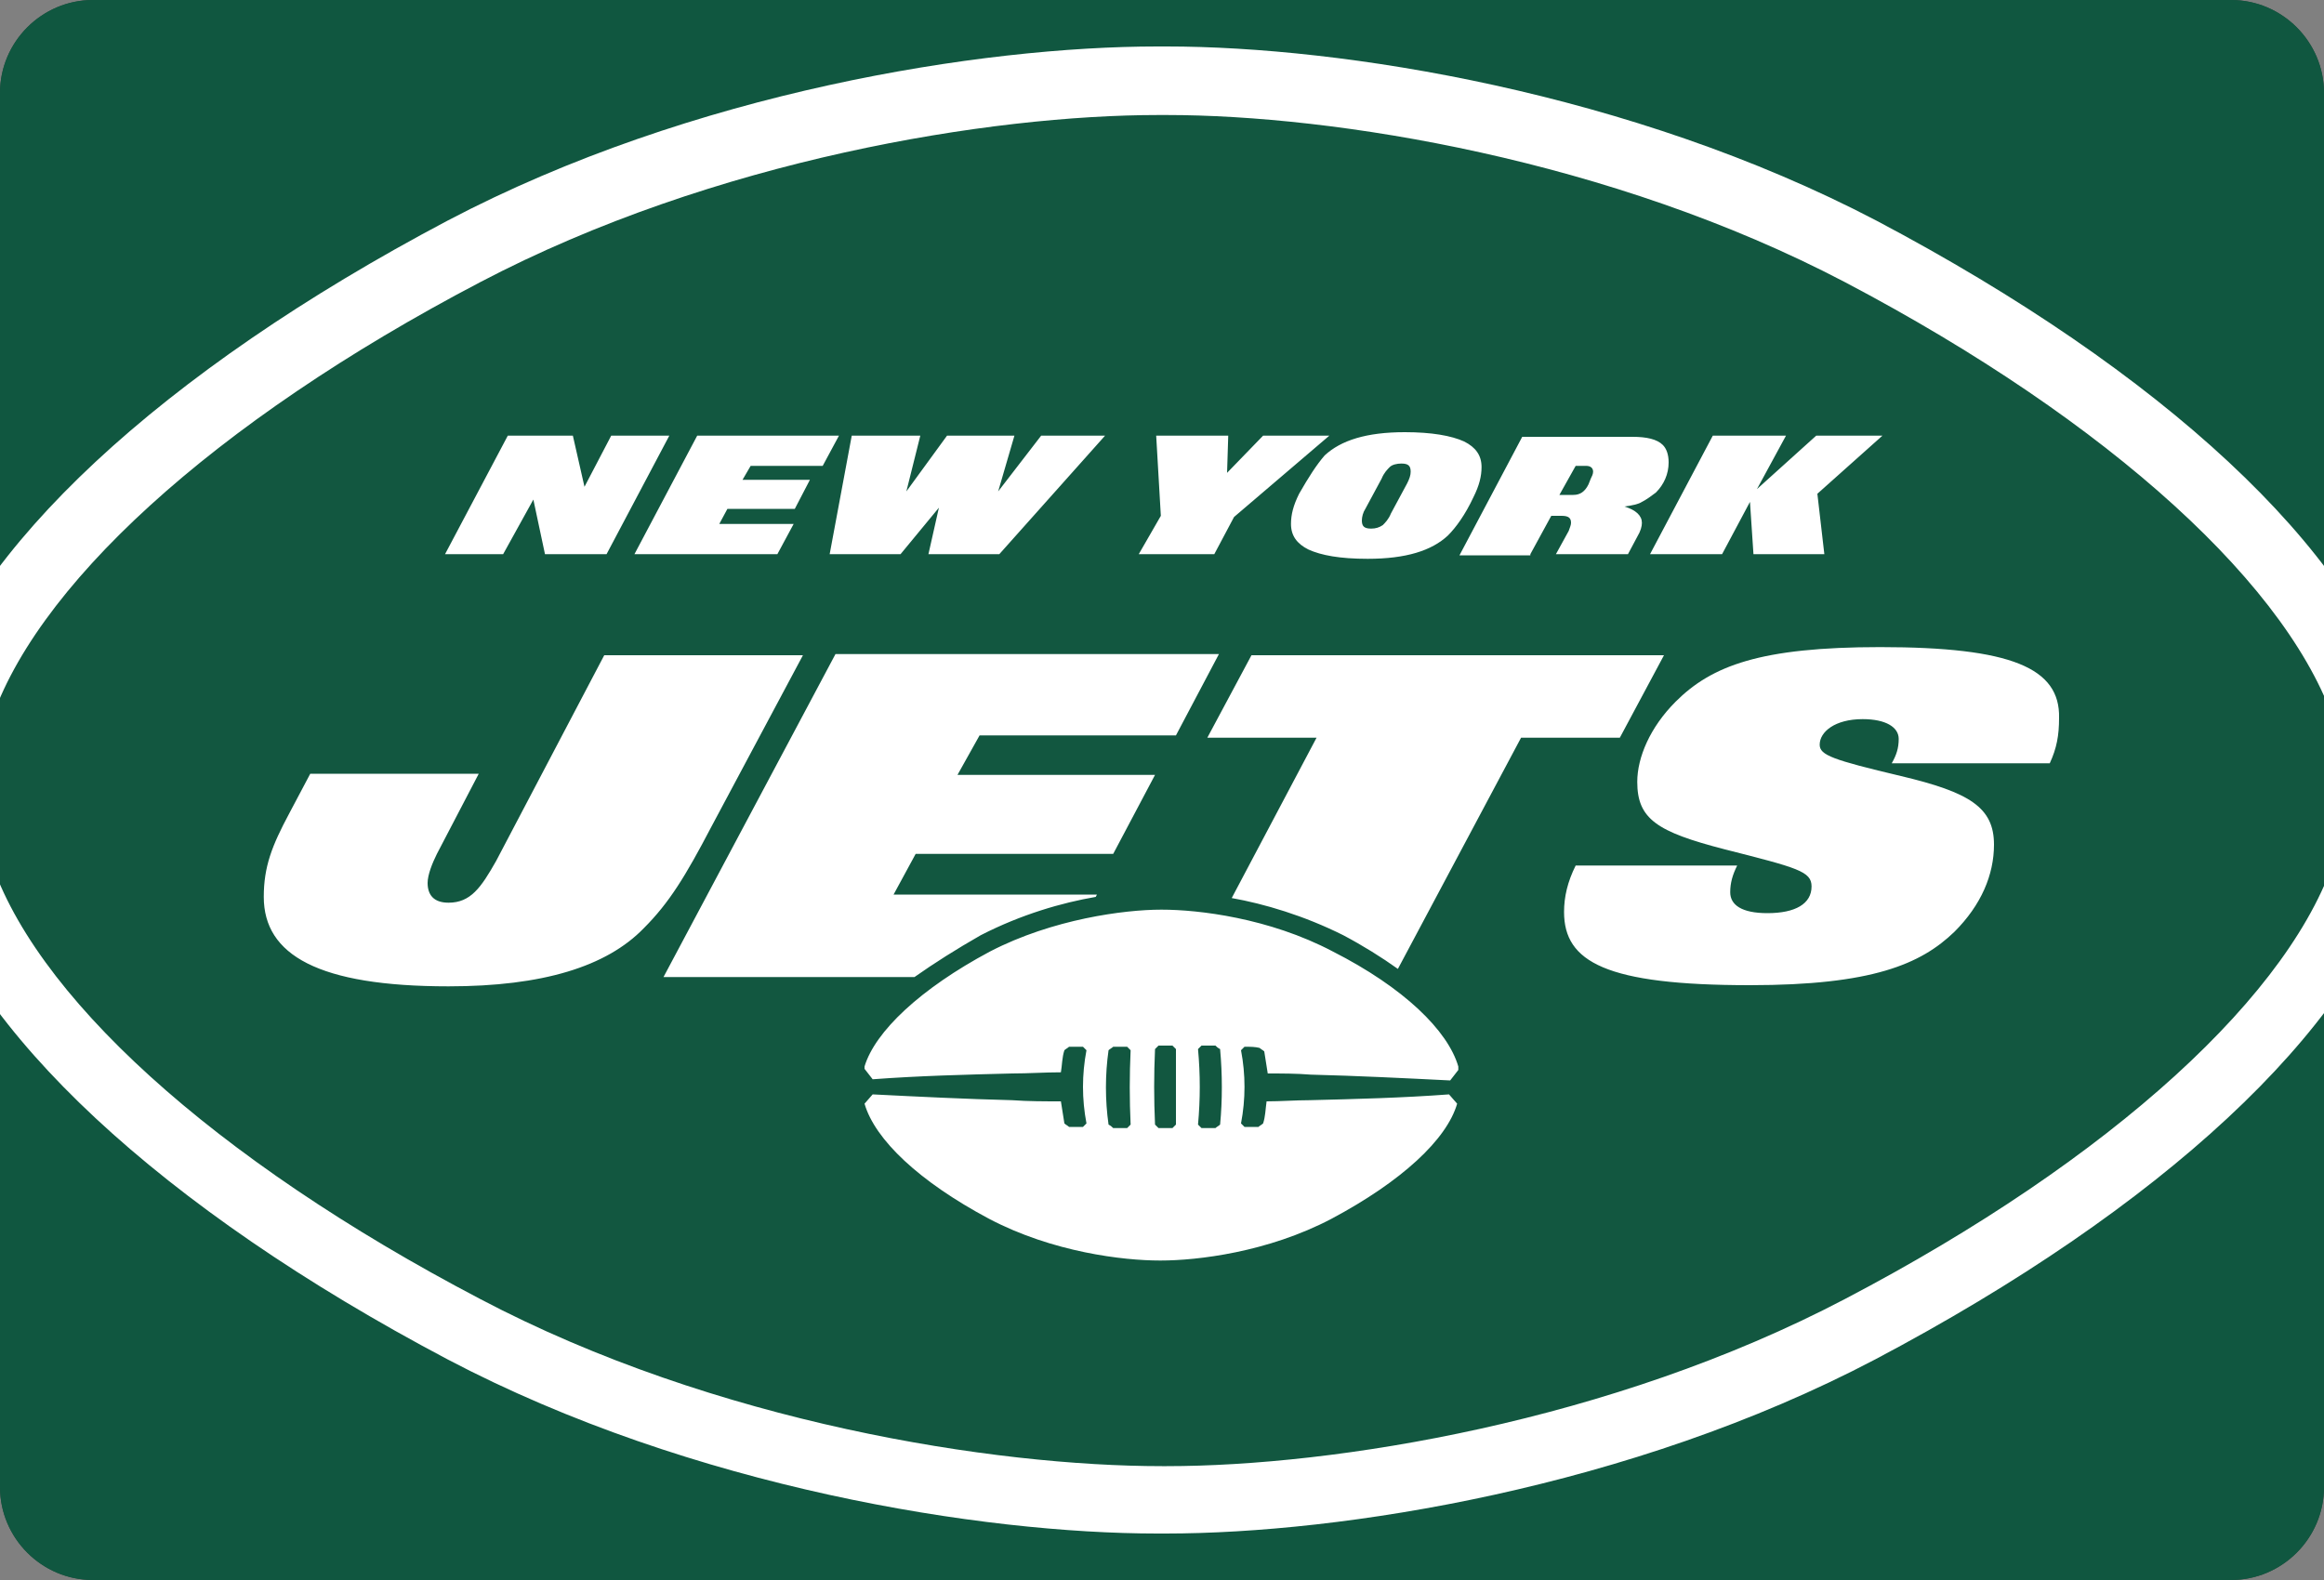 <?xml version="1.0" encoding="utf-8"?>
<!-- Generator: Adobe Illustrator 21.1.0, SVG Export Plug-In . SVG Version: 6.00 Build 0)  -->
<svg version="1.1" id="PILLS" xmlns="http://www.w3.org/2000/svg" xmlns:xlink="http://www.w3.org/1999/xlink" x="0px" y="0px"
	 viewBox="0 0 200 136" style="enable-background:new 0 0 200 136;" xml:space="preserve">
<rect x="0" y="0" width="200" height="136" fill="#808080" stroke="none"/>
<style type="text/css">
	.st0{fill:#29433A;}
	.st1{clip-path:url(#XMLID_3_);}
	.st2{fill:#125740;}
	.st3{fill:#FFFFFF;}
</style>
<path class="st0" d="M200,128c0,4.4-3.6,8-8,8H8c-4.4,0-8-3.6-8-8V8c0-4.4,3.6-8,8-8h184c4.4,0,8,3.6,8,8V128z"/>
<g>
	<defs>
		<path id="XMLID_1_" d="M200,128c0,4.4-3.6,8-8,8H8c-4.4,0-8-3.6-8-8V8c0-4.4,3.6-8,8-8h184c4.4,0,8,3.6,8,8V128z"/>
	</defs>
	<use xlink:href="#XMLID_1_"  style="overflow:visible;fill:#105740;"/>
	<clipPath id="XMLID_3_">
		<use xlink:href="#XMLID_1_"  style="overflow:visible;"/>
	</clipPath>
	<g class="st1">
		<path class="st2" d="M104.6,90.1c-0.4,0-0.8,0-1.2,0c-0.1,0.1-0.2,0.2-0.3,0.3c0.2,2.2,0.2,4.3,0,6.5c0.1,0.1,0.2,0.2,0.3,0.3
			c0.4,0,0.8,0,1.2,0c0.1-0.1,0.2-0.2,0.4-0.3c0.3-2.1,0.3-4.3,0-6.4C104.9,90.3,104.7,90.2,104.6,90.1L104.6,90.1z"/>
		<path class="st2" d="M97,90c-0.4,0-0.8,0-1.2,0c-0.1,0.1-0.2,0.2-0.4,0.3c-0.3,2.1-0.3,4.3,0,6.4c0.1,0.1,0.3,0.2,0.4,0.3
			c0.4,0,0.8,0,1.2,0c0.1-0.1,0.2-0.2,0.3-0.3c-0.2-2.2-0.2-4.3,0-6.5C97.2,90.3,97.1,90.1,97,90L97,90z"/>
		<path class="st2" d="M100.8,90c-0.4,0-0.8,0-1.2,0c-0.1,0.1-0.2,0.2-0.3,0.3c-0.1,2.2-0.1,4.3,0,6.5c0.1,0.1,0.2,0.2,0.3,0.3
			c0.4,0,0.8,0,1.2,0c0.1-0.1,0.2-0.2,0.3-0.3c0.1-2.2,0.1-4.3,0-6.5C101,90.2,100.9,90.1,100.8,90L100.8,90z"/>
		<path class="st2" d="M118,45.4c0.4,0,0.7-0.1,1-0.3c0.2-0.2,0.5-0.5,0.7-1l1.4-2.6c0.2-0.4,0.3-0.7,0.3-1c0-0.5-0.3-0.7-0.8-0.7
			c-0.4,0-0.7,0.1-1,0.3c-0.2,0.2-0.5,0.5-0.7,1l-1.4,2.6c-0.2,0.4-0.3,0.7-0.3,1C117.2,45.2,117.5,45.4,118,45.4L118,45.4z"/>
		<path class="st2" d="M176.5,65.7h-13.6c0.4-0.7,0.6-1.3,0.6-2.1c0-1-1.1-1.7-3.1-1.7c-2.5,0-3.7,1-3.7,2.2c0,1,1.1,1.4,7,2.7
			c5.9,1.4,8,2.7,8,5.9c0,2.6-1.2,5.3-3.4,7.5c-2.8,2.8-7.1,4.6-17.6,4.6c-12.4,0-16-2-16-6.3c0-1.3,0.3-2.6,1-4h13.9
			c-0.4,0.8-0.6,1.5-0.6,2.3c0,1.1,1,1.8,3.2,1.8c2.4,0,3.8-0.9,3.8-2.3c0-1.4-1.2-1.7-7.5-3.2c-5.9-1.5-7.5-2.6-7.5-5.8
			c0-2.1,1.2-4.7,3.3-6.9c3.1-3.1,7.3-4.7,17.6-4.7c11.3,0,15.5,1.8,15.5,6.1C177.3,63.3,177,64.4,176.5,65.7L176.5,65.7z
			 M120.3,83.4c-1.4-1-3-2-4.7-2.9c-3.4-1.8-6.8-2.7-9.6-3.2l7.4-13.8H104l3.8-7.1h35.5l-3.8,7.1h-8.5L120.3,83.4L120.3,83.4z
			 M107,96.7c0.1,0.1,0.2,0.2,0.3,0.3c0.4,0,0.8,0,1.2,0c0.1-0.1,0.3-0.2,0.4-0.3c0.1-0.7,0.2-1.3,0.3-1.9c1.2,0,2.5,0,3.7-0.1
			c4-0.1,8-0.3,12-0.5l0.7,0.8v0v0c-0.9,3.1-4.7,6.8-10.8,9.9c-5.5,2.9-11.6,3.6-14.7,3.6c0,0-0.1,0-0.1,0c0,0,0,0,0,0c0,0,0,0,0,0
			l0,0c-3.1,0-9.3-0.8-14.7-3.6c-6-3.2-9.8-6.8-10.7-9.9l0.7-0.8c4,0.3,8,0.4,12,0.5c1.4,0,2.8,0.1,4.2,0.1c0.1,0.6,0.1,1.3,0.3,1.9
			c0.1,0.1,0.3,0.2,0.4,0.3c0.4,0,0.8,0,1.2,0c0.1-0.1,0.2-0.2,0.3-0.3c-0.4-2.1-0.4-4.2,0-6.3c-0.1-0.1-0.2-0.2-0.3-0.3
			c-0.4,0-0.8,0-1.2,0c-0.1,0.1-0.3,0.2-0.4,0.3c-0.1,0.6-0.2,1.3-0.3,1.9c-1.4,0-2.8,0-4.2,0.1c-4,0.1-8,0.3-12,0.5l-0.7-0.9
			c0-0.1,0-0.2,0-0.2c0.9-3.1,4.7-6.8,10.8-9.9c5.5-2.9,11.6-3.6,14.7-3.6c0,0,0,0,0,0c0,0,0,0,0,0c0,0,0.1,0,0.1,0
			c3.1,0,9.2,0.7,14.7,3.6c6,3.2,9.9,6.8,10.8,9.9c0,0.1,0,0.2,0,0.3l-0.7,0.9c-4-0.3-8-0.4-12-0.5c-1.2,0-2.5-0.1-3.7-0.1
			c-0.1-0.6-0.1-1.3-0.3-1.9c-0.1-0.1-0.3-0.2-0.4-0.3c-0.4,0-0.8,0-1.2,0c-0.1,0.1-0.2,0.2-0.3,0.3C107.3,92.5,107.3,94.6,107,96.7
			L107,96.7z M74.4,94.9C74.4,94.9,74.4,94.9,74.4,94.9L74.4,94.9C74.4,94.9,74.4,94.9,74.4,94.9L74.4,94.9z M71.9,56.4h33l-3.7,7
			H84.3l-1.9,3.4h17.1l-3.6,6.8h-17l-1.9,3.5h17.5l-0.1,0.2c-2.8,0.5-6.4,1.5-9.9,3.3c-2.1,1.1-4,2.3-5.7,3.6H57.1L71.9,56.4
			L71.9,56.4z M38.7,84.8c-11.3,0-15.9-2.7-15.9-7.7c0-2.6,0.6-4.4,2.2-7.2l1.8-3.4h14.6l-3.6,6.9c-0.4,0.9-0.8,1.8-0.8,2.5
			c0,1,0.5,1.7,1.8,1.7c1.9,0,2.8-1.3,4.1-3.6L52,56.4h17.1l-7.7,14.8c-2.2,4.1-3.6,6.5-5.8,8.7C52.2,83.2,46.8,84.8,38.7,84.8
			L38.7,84.8z M43.9,37.5h5.6l1,4.4l2.3-4.4h5l-5.4,10.2h-5.3l-1-4.7l-2.5,4.7h-5L43.9,37.5L43.9,37.5z M72.2,37.5l-1.4,2.6h-6.2
			l-0.7,1.2h5.8l-1.3,2.5h-5.8l-0.7,1.3h6.4l-1.4,2.6H54.6L60,37.5H72.2L72.2,37.5z M79.2,37.5L78,42.3l3.5-4.8h5.8l-1.4,4.8
			l3.7-4.8h5.5L86,47.7h-6.1l0.9-4l-3.3,4h-6.1l1.9-10.2H79.2L79.2,37.5z M99.3,37.5h6.2l-0.1,3.2l3.1-3.2h5.7l-8.2,7l-1.7,3.2H98
			l1.8-3.3L99.3,37.5L99.3,37.5z M126,38c1,0.5,1.5,1.2,1.5,2.2c0,0.7-0.2,1.6-0.7,2.6c-0.7,1.5-1.4,2.6-2.2,3.3
			c-1.3,1.3-3.6,2-6.9,2c-2.3,0-4-0.3-5.1-0.8c-1-0.5-1.5-1.2-1.5-2.2c0-0.7,0.2-1.6,0.7-2.6c0.7-1.5,1.4-2.6,2.2-3.3
			c1.3-1.3,3.6-2,6.9-2C123.2,37.3,124.9,37.5,126,38L126,38z M140.4,37.5c1.3,0,2.1,0.2,2.6,0.7c0.4,0.4,0.5,0.9,0.5,1.5
			c0,1-0.4,1.8-1.1,2.6c-0.4,0.4-0.8,0.7-1.2,0.8c-0.4,0.2-0.9,0.3-1.5,0.4c1,0.3,1.5,0.8,1.5,1.4c0,0.4-0.1,0.8-0.4,1.2l-0.8,1.5
			h-6.2l1.1-2c0.1-0.3,0.2-0.5,0.2-0.7c0-0.4-0.3-0.6-0.8-0.6h-0.9l-1.8,3.3h-6.1l5.4-10.2H140.4L140.4,37.5z M153.7,37.5l-2.5,4.6
			l5.1-4.6h5.7l-5.6,5l0.6,5.2h-6.1l-0.3-4.5l-2.4,4.5h-6.3l5.4-10.2H153.7L153.7,37.5z M201,62.6c-3.6-12.1-19.4-26.5-42.3-38.5
			c-20.2-10.6-44-14.4-58.4-14.4c-0.1,0-0.2,0-0.3,0h-0.2c-0.1,0-0.2,0-0.2,0c-14.4,0-38.2,3.8-58.4,14.4C18.4,36.2,2.6,50.5-1,62.6
			c-0.3,1.7-0.5,3.5-0.4,5.3l0,0l0,0c0,1.8,0.1,3.6,0.4,5.3c3.6,12.1,19.4,26.5,42.3,38.5c20.3,10.7,44.3,14.4,58.7,14.4h0.2
			c0.1,0,0.2,0,0.2,0c14.4,0,38.2-3.8,58.4-14.4c22.8-12,38.6-26.4,42.3-38.5c0.3-1.7,0.5-3.5,0.4-5.3V68
			C201.5,66.2,201.4,64.4,201,62.6L201,62.6z"/>
		<g>
			<path class="st2" d="M136.8,41.6l0.2-0.5c0.1-0.2,0.2-0.4,0.2-0.6c0-0.3-0.2-0.5-0.6-0.5h-0.9l-1.3,2.4h1.2
				C136,42.5,136.5,42.2,136.8,41.6L136.8,41.6z"/>
			<path class="st3" d="M84.4,80.5c3.5-1.8,7-2.8,9.9-3.3l0.1-0.2H76.9l1.9-3.5h17l3.6-6.8H82.4l1.9-3.4h16.9l3.7-7h-33L57.1,84.1
				h21.6C80.4,82.9,82.3,81.7,84.4,80.5L84.4,80.5z M74.4,94.9C74.4,94.9,74.4,94.9,74.4,94.9L74.4,94.9
				C74.4,94.9,74.4,94.9,74.4,94.9L74.4,94.9z M69.1,56.4H52l-9.3,17.7c-1.3,2.3-2.2,3.6-4.1,3.6c-1.3,0-1.8-0.7-1.8-1.7
				c0-0.7,0.4-1.7,0.8-2.5l3.6-6.9H26.7l-1.8,3.4c-1.5,2.8-2.2,4.6-2.2,7.2c0,5,4.7,7.7,15.9,7.7c8.1,0,13.6-1.7,16.8-5
				c2.2-2.2,3.6-4.5,5.8-8.7L69.1,56.4L69.1,56.4z M161.8,55.7c-10.3,0-14.5,1.6-17.6,4.7c-2.2,2.2-3.3,4.8-3.3,6.9
				c0,3.2,1.7,4.3,7.5,5.8c6.3,1.6,7.5,1.9,7.5,3.2c0,1.5-1.4,2.3-3.8,2.3c-2.2,0-3.2-0.7-3.2-1.8c0-0.8,0.2-1.5,0.6-2.3h-13.9
				c-0.7,1.4-1,2.7-1,4c0,4.3,3.6,6.3,16,6.3c10.5,0,14.7-1.8,17.6-4.6c2.3-2.3,3.4-4.9,3.4-7.5c0-3.2-2.1-4.5-8-5.9
				c-5.9-1.4-7-1.8-7-2.7c0-1.1,1.3-2.2,3.7-2.2c2,0,3.1,0.7,3.1,1.7c0,0.8-0.2,1.4-0.6,2.1h13.6c0.6-1.3,0.8-2.4,0.8-3.9
				C177.3,57.5,173.1,55.7,161.8,55.7L161.8,55.7z M105,96.8c-0.1,0.1-0.3,0.2-0.4,0.3c-0.4,0-0.8,0-1.2,0c-0.1-0.1-0.2-0.2-0.3-0.3
				c0.2-2.2,0.2-4.3,0-6.5c0.1-0.1,0.2-0.2,0.3-0.3c0.4,0,0.8,0,1.2,0c0.1,0.1,0.2,0.2,0.4,0.3C105.2,92.5,105.2,94.7,105,96.8
				L105,96.8z M101.2,96.8c-0.1,0.1-0.2,0.2-0.3,0.3c-0.4,0-0.8,0-1.2,0c-0.1-0.1-0.2-0.2-0.3-0.3c-0.1-2.2-0.1-4.3,0-6.5
				c0.1-0.1,0.2-0.2,0.3-0.3c0.4,0,0.8,0,1.2,0c0.1,0.1,0.2,0.2,0.3,0.3C101.2,92.5,101.2,94.7,101.2,96.8L101.2,96.8z M97.3,96.8
				c-0.1,0.1-0.2,0.2-0.3,0.3c-0.4,0-0.8,0-1.2,0c-0.1-0.1-0.2-0.2-0.4-0.3c-0.3-2.1-0.3-4.3,0-6.4c0.1-0.1,0.3-0.2,0.4-0.3
				c0.4,0,0.8,0,1.2,0c0.1,0.1,0.2,0.2,0.3,0.3C97.2,92.5,97.2,94.7,97.3,96.8L97.3,96.8z M108.4,90.2c0.1,0.1,0.3,0.2,0.4,0.3
				c0.1,0.6,0.2,1.3,0.3,1.9c1.2,0,2.5,0,3.7,0.1c4,0.1,8,0.3,12,0.5l0.7-0.9c0-0.1,0-0.2,0-0.3c-0.9-3.1-4.7-6.8-10.8-9.9
				c-5.5-2.9-11.6-3.6-14.7-3.6c0,0-0.1,0-0.1,0c0,0,0,0,0,0c0,0,0,0,0,0c-3.1,0-9.3,0.8-14.7,3.6c-6,3.2-9.9,6.9-10.8,9.9
				c0,0.1,0,0.2,0,0.2l0.7,0.9c4-0.3,8-0.4,12-0.5c1.4,0,2.8-0.1,4.2-0.1c0.1-0.6,0.1-1.3,0.3-1.9c0.1-0.1,0.3-0.2,0.4-0.3
				c0.4,0,0.8,0,1.2,0c0.1,0.1,0.2,0.2,0.3,0.3c-0.4,2.1-0.4,4.2,0,6.3c-0.1,0.1-0.2,0.2-0.3,0.3c-0.4,0-0.8,0-1.2,0
				c-0.1-0.1-0.3-0.2-0.4-0.3c-0.1-0.6-0.2-1.3-0.3-1.9c-1.4,0-2.8,0-4.2-0.1c-4-0.1-8-0.3-12-0.5l-0.7,0.8
				c0.9,3.1,4.7,6.7,10.7,9.9c5.5,2.9,11.6,3.6,14.7,3.6l0,0c0,0,0,0,0,0c0,0,0,0,0,0c0,0,0.1,0,0.1,0c3.1,0,9.2-0.7,14.7-3.6
				c6-3.2,9.9-6.8,10.8-9.9v0v0l-0.7-0.8c-4,0.3-8,0.4-12,0.5c-1.2,0-2.5,0.1-3.7,0.1c-0.1,0.7-0.1,1.3-0.3,1.9
				c-0.1,0.1-0.3,0.2-0.4,0.3c-0.4,0-0.8,0-1.2,0c-0.1-0.1-0.2-0.2-0.3-0.3c0.4-2.1,0.4-4.2,0-6.3c0.1-0.1,0.2-0.2,0.3-0.3
				C107.6,90.1,108,90.1,108.4,90.2L108.4,90.2z M201.5,68c0,1.8-0.1,3.6-0.4,5.3c-3.6,12.1-19.4,26.5-42.3,38.5
				c-20.2,10.6-44,14.4-58.4,14.4c-0.1,0-0.2,0-0.2,0h-0.2c-14.4,0-38.4-3.7-58.7-14.4C18.4,99.8,2.6,85.5-1,73.4
				c-0.3-1.7-0.5-3.5-0.4-5.3l0,0l0,0c0-1.8,0.1-3.6,0.4-5.3c3.6-12.1,19.4-26.5,42.3-38.5c20.2-10.6,44-14.4,58.4-14.4
				c0.1,0,0.2,0,0.2,0h0.2c0.1,0,0.2,0,0.3,0c14.4,0,38.2,3.8,58.4,14.4c22.8,12,38.6,26.4,42.3,38.5
				C201.4,64.4,201.5,66.2,201.5,68L201.5,68L201.5,68z M206.7,61.4l-0.1-0.3C202.6,47.3,186.1,32,161.5,19
				C140.3,7.9,115.4,4,100.4,4c-0.1,0-0.2,0-0.3,0h-0.2c-0.1,0-0.2,0-0.3,0c-15.1,0-40,3.9-61.1,15C13.9,32-2.6,47.3-6.6,61.1
				l-0.1,0.3c-0.4,2.1-0.6,4.4-0.6,6.6c0,2.2,0.2,4.4,0.6,6.6l0.1,0.3C-2.6,88.7,13.9,104,38.5,117c21.1,11.1,46.1,15,61.1,15
				c0.1,0,0.2,0,0.3,0h0.2c0.1,0,0.2,0,0.2,0c15.1,0,40-3.9,61.1-15c24.6-13,41.1-28.3,45.2-42.1l0.1-0.3c0.4-2.1,0.6-4.4,0.6-6.6
				C207.3,65.8,207.1,63.6,206.7,61.4L206.7,61.4z M45.9,43l1,4.7h5.3l5.4-10.2h-5l-2.3,4.4l-1-4.4h-5.6l-5.4,10.2h5L45.9,43
				L45.9,43z M143.2,56.4h-35.5l-3.8,7.1h9.4L106,77.3c2.8,0.5,6.2,1.5,9.6,3.2c1.7,0.9,3.3,1.9,4.7,2.9l10.6-19.9h8.5L143.2,56.4
				L143.2,56.4z M148.2,47.7l2.4-4.5l0.3,4.5h6.1l-0.6-5.2l5.6-5h-5.7l-5.1,4.6l2.5-4.6h-6.3l-5.4,10.2H148.2L148.2,47.7z
				 M66.9,47.7l1.4-2.6h-6.4l0.7-1.3h5.8l1.3-2.5h-5.8l0.7-1.2h6.2l1.4-2.6H60l-5.4,10.2H66.9L66.9,47.7z M104.5,47.7l1.7-3.2l8.2-7
				h-5.7l-3.1,3.2l0.1-3.2h-6.2l0.4,6.9L98,47.7H104.5L104.5,47.7z M117.5,43.8l1.4-2.6c0.2-0.5,0.5-0.8,0.7-1
				c0.2-0.2,0.6-0.3,1-0.3c0.6,0,0.8,0.2,0.8,0.7c0,0.3-0.1,0.6-0.3,1l-1.4,2.6c-0.2,0.5-0.5,0.8-0.7,1c-0.3,0.2-0.6,0.3-1,0.3
				c-0.6,0-0.8-0.2-0.8-0.7C117.2,44.5,117.3,44.1,117.5,43.8L117.5,43.8z M111.8,42.5c-0.5,1-0.7,1.8-0.7,2.6c0,1,0.5,1.7,1.5,2.2
				c1.1,0.5,2.7,0.8,5.1,0.8c3.3,0,5.5-0.7,6.9-2c0.7-0.7,1.5-1.8,2.2-3.3c0.5-1,0.7-1.8,0.7-2.6c0-1-0.5-1.7-1.5-2.2
				c-1.1-0.5-2.8-0.8-5.1-0.8c-3.3,0-5.5,0.7-6.9,2C113.3,40,112.6,41.1,111.8,42.5L111.8,42.5z M77.5,47.7l3.3-4l-0.9,4H86
				l9.1-10.2h-5.5l-3.7,4.8l1.4-4.8h-5.8L78,42.3l1.2-4.8h-5.9l-1.9,10.2H77.5L77.5,47.7z M135.6,40.1h0.9c0.4,0,0.6,0.2,0.6,0.5
				c0,0.2-0.1,0.4-0.2,0.6l-0.2,0.5c-0.3,0.6-0.7,0.9-1.3,0.9h-1.2L135.6,40.1L135.6,40.1z M131.7,47.7l1.8-3.3h0.9
				c0.6,0,0.8,0.2,0.8,0.6c0,0.2-0.1,0.4-0.2,0.7l-1.1,2h6.2l0.8-1.5c0.3-0.5,0.4-0.9,0.4-1.2c0-0.6-0.5-1.1-1.5-1.4
				c0.7-0.1,1.2-0.2,1.5-0.4c0.4-0.2,0.8-0.5,1.2-0.8c0.7-0.7,1.1-1.6,1.1-2.6c0-0.7-0.2-1.2-0.5-1.5c-0.5-0.5-1.4-0.7-2.6-0.7H131
				l-5.4,10.2H131.7L131.7,47.7z"/>
		</g>
	</g>
</g>
</svg>
